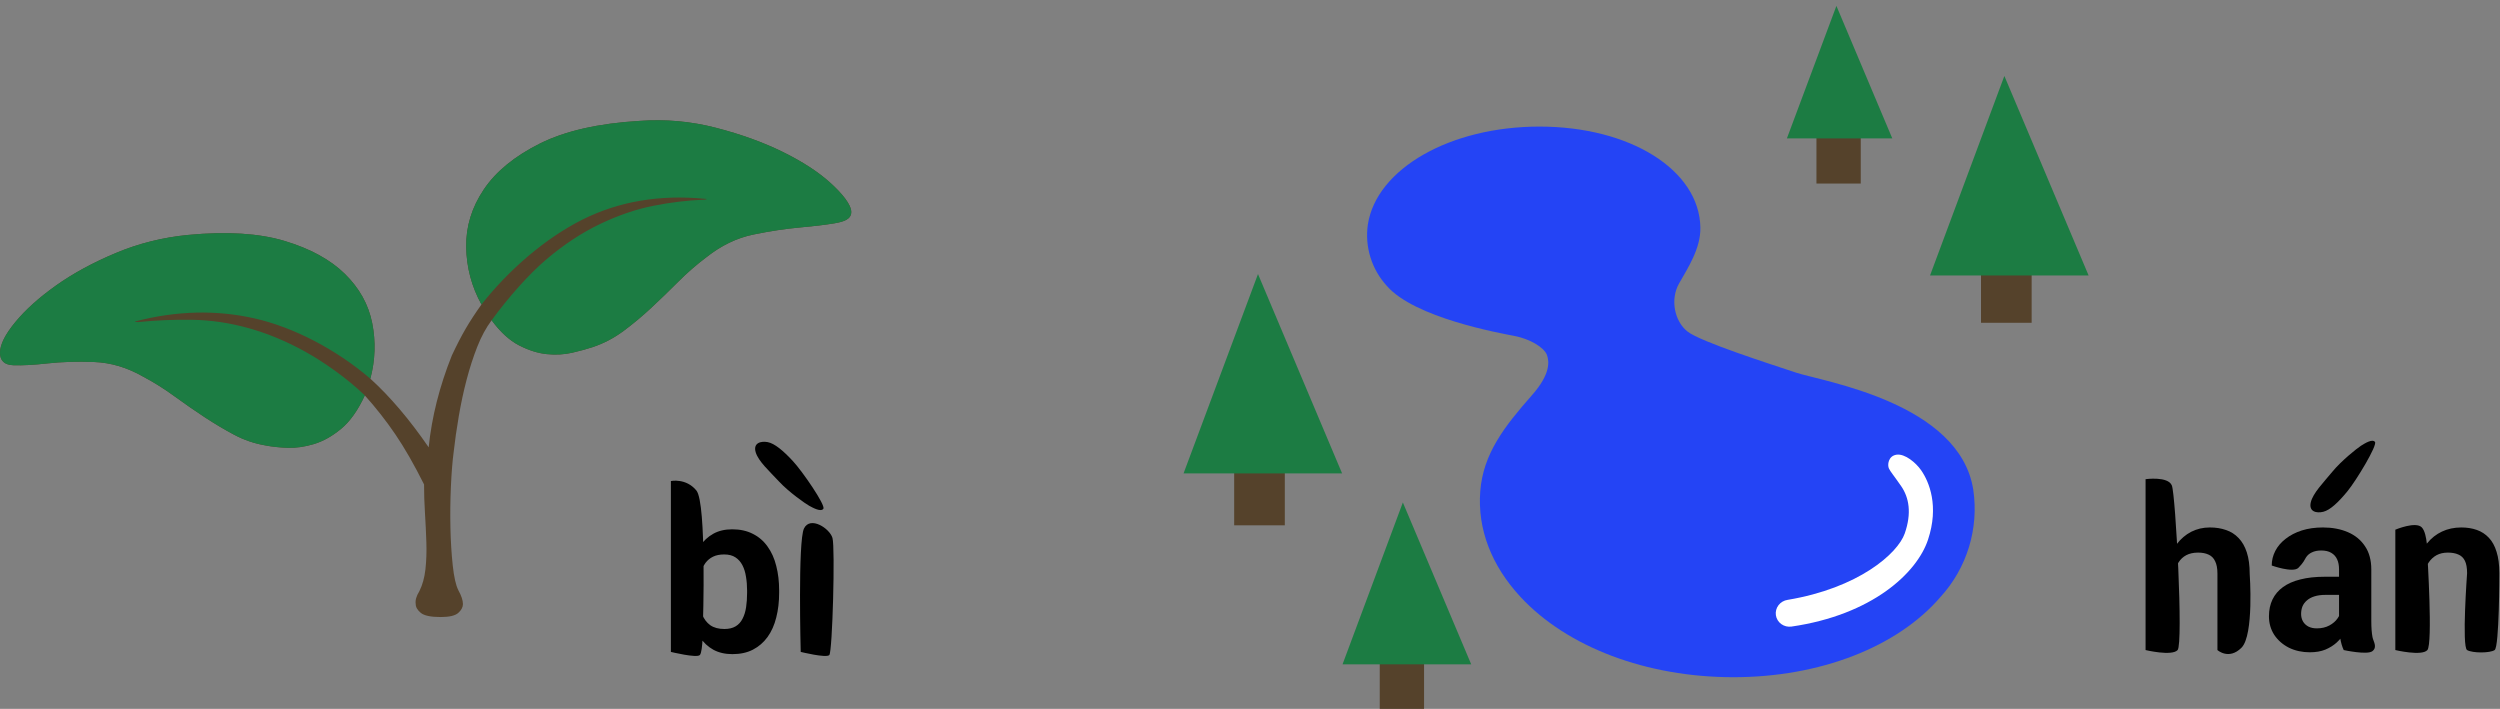 <svg width="395" height="112" viewBox="0 0 395 112" fill="none" xmlns="http://www.w3.org/2000/svg">
<rect x="0" y="0" width="395" height="112" fill="#808080" stroke="none"/>
<g clip-path="url(#clip0_881_51)">
<path d="M106 76.002C106 76.002 108.391 75.5 110.031 77.5C111.672 79.501 111.062 98.642 111.062 98.642C111.062 98.642 111.092 103.002 110.57 103.5C110.049 103.998 106 103.002 106 103.002V76.002ZM123.104 93.299V93.668C123.104 95.086 122.951 96.387 122.646 97.57C122.354 98.754 121.896 99.779 121.275 100.646C120.654 101.502 119.881 102.17 118.955 102.65C118.041 103.119 116.963 103.353 115.721 103.353C114.561 103.353 113.553 103.119 112.697 102.65C111.854 102.182 111.145 101.519 110.57 100.664C109.996 99.808 109.533 98.806 109.182 97.658C108.83 96.51 108.566 95.256 108.391 93.896V93.088C108.566 91.728 108.83 90.475 109.182 89.326C109.533 88.178 109.996 87.176 110.57 86.32C111.145 85.465 111.854 84.803 112.697 84.334C113.541 83.865 114.537 83.631 115.686 83.631C116.939 83.631 118.029 83.871 118.955 84.351C119.893 84.82 120.666 85.488 121.275 86.355C121.896 87.211 122.354 88.23 122.646 89.414C122.951 90.586 123.104 91.881 123.104 93.299ZM118.041 93.668V93.299C118.041 92.525 117.982 91.799 117.865 91.119C117.76 90.428 117.572 89.824 117.303 89.308C117.033 88.781 116.664 88.365 116.195 88.06C115.738 87.756 115.146 87.603 114.42 87.603C113.729 87.603 113.143 87.721 112.662 87.955C112.182 88.189 111.783 88.517 111.467 88.939C111.162 89.361 110.934 89.865 110.781 90.451C110.629 91.025 110.535 91.658 110.5 92.35V94.652C110.535 95.578 110.688 96.398 110.957 97.113C111.238 97.816 111.66 98.373 112.223 98.783C112.797 99.181 113.541 99.381 114.455 99.381C115.17 99.381 115.762 99.24 116.23 98.959C116.699 98.678 117.062 98.279 117.32 97.763C117.59 97.248 117.777 96.644 117.883 95.953C117.988 95.25 118.041 94.488 118.041 93.668Z" fill="black"/>
<path d="M131.531 85C131.969 86.518 131.531 103 131.031 103.5C130.531 104 126.514 103.002 126.514 103.002C126.514 103.002 126.049 85.518 127.031 83.5C128.014 81.483 131.094 83.483 131.531 85Z" fill="black"/>
<path d="M123.099 76.093C121.58 74.453 119.814 72.884 119.395 71.444C118.975 70.004 120.181 69.652 121.281 69.852C122.381 70.053 123.76 71.213 125.28 72.854C126.8 74.494 130.466 79.828 130.092 80.381C129.718 80.934 128.478 80.254 127.858 79.914C127.238 79.574 124.619 77.733 123.099 76.093Z" fill="black"/>
<path d="M368.521 74.523C367.102 76.251 365.433 77.923 365.1 79.385C364.768 80.847 365.992 81.127 367.078 80.861C368.164 80.595 369.472 79.355 370.891 77.626C372.31 75.898 375.651 70.355 375.245 69.825C374.839 69.295 373.642 70.048 373.043 70.425C372.445 70.801 369.94 72.795 368.521 74.523Z" fill="black"/>
<path d="M343.154 76.709C343.746 78.209 344.971 101.71 344.062 102.71C343.154 103.709 339 102.71 339 102.71V75.71C339 75.71 342.562 75.209 343.154 76.709ZM343.342 92.532H341.953C341.965 91.208 342.141 89.989 342.48 88.876C342.82 87.751 343.307 86.778 343.939 85.958C344.572 85.126 345.328 84.481 346.207 84.024C347.098 83.567 348.082 83.338 349.16 83.338C350.098 83.338 350.947 83.473 351.709 83.743C352.482 84.001 353.145 84.422 353.695 85.008C354.258 85.583 354.691 86.338 354.996 87.276C355.301 88.213 355.453 89.35 355.453 90.686C355.453 90.686 356.154 100.341 354.154 102.341C352.154 104.341 350.355 102.71 350.355 102.71V90.651C350.355 89.807 350.232 89.145 349.986 88.665C349.752 88.172 349.406 87.827 348.949 87.627C348.504 87.417 347.953 87.311 347.297 87.311C346.57 87.311 345.949 87.446 345.434 87.715C344.93 87.985 344.525 88.36 344.221 88.84C343.916 89.309 343.693 89.86 343.553 90.493C343.412 91.126 343.342 91.805 343.342 92.532Z" fill="black"/>
<path d="M369.568 98.421V89.948C369.568 89.338 369.469 88.817 369.27 88.383C369.07 87.938 368.76 87.592 368.338 87.346C367.928 87.1 367.395 86.977 366.738 86.977C366.176 86.977 365.689 87.077 365.279 87.276C364.869 87.463 364.553 87.739 364.33 88.102C364.107 88.454 363.996 88.85 363.154 89.709C362.312 90.568 358.934 89.35 358.934 89.35C358.934 88.542 359.121 87.774 359.496 87.047C359.871 86.321 360.416 85.682 361.131 85.131C361.846 84.569 362.695 84.129 363.68 83.813C364.676 83.497 365.789 83.338 367.02 83.338C368.496 83.338 369.809 83.585 370.957 84.077C372.105 84.569 373.008 85.307 373.664 86.292C374.332 87.276 374.666 88.506 374.666 89.983V98.122C374.666 99.165 374.73 100.02 374.859 100.688C374.993 101.366 375.654 102.209 374.859 102.871C374.064 103.532 370.307 102.71 370.307 102.71C370.061 102.194 369.873 101.55 369.744 100.776C369.627 99.991 369.568 99.206 369.568 98.421ZM370.236 91.126L370.271 93.991H367.441C366.773 93.991 366.193 94.067 365.701 94.219C365.209 94.372 364.805 94.588 364.488 94.87C364.172 95.139 363.938 95.456 363.785 95.819C363.645 96.182 363.574 96.581 363.574 97.014C363.574 97.448 363.674 97.84 363.873 98.192C364.072 98.532 364.359 98.801 364.734 99.001C365.109 99.188 365.549 99.282 366.053 99.282C366.814 99.282 367.477 99.129 368.039 98.825C368.602 98.52 369.035 98.145 369.34 97.7C369.656 97.254 369.82 96.833 369.832 96.434L371.168 98.579C370.98 99.059 370.723 99.557 370.395 100.073C370.078 100.589 369.674 101.075 369.182 101.532C368.689 101.977 368.098 102.346 367.406 102.639C366.715 102.921 365.895 103.061 364.945 103.061C363.738 103.061 362.643 102.821 361.658 102.341C360.686 101.848 359.912 101.175 359.338 100.319C358.775 99.452 358.494 98.467 358.494 97.366C358.494 96.37 358.682 95.485 359.057 94.712C359.432 93.938 359.982 93.288 360.709 92.76C361.447 92.221 362.367 91.817 363.469 91.547C364.57 91.266 365.848 91.126 367.301 91.126H370.236Z" fill="black"/>
<path d="M383.525 87.751C383.525 87.751 384.396 101.71 383.525 102.71C382.654 103.709 378.463 102.71 378.463 102.71V83.69C378.463 83.69 381.709 82.32 382.654 83.339C383.6 84.358 383.525 87.751 383.525 87.751ZM382.787 92.532H381.416C381.416 91.126 381.598 89.86 381.961 88.735C382.324 87.599 382.834 86.632 383.49 85.835C384.146 85.026 384.926 84.411 385.828 83.989C386.742 83.556 387.762 83.339 388.887 83.339C389.777 83.339 390.592 83.468 391.33 83.726C392.068 83.983 392.701 84.394 393.229 84.956C393.768 85.519 394.178 86.263 394.459 87.189C394.752 88.114 394.898 89.245 394.898 90.581C394.898 90.581 394.898 102.21 394.154 102.709C393.41 103.209 390.654 103.209 389.801 102.71C388.947 102.21 389.801 90.564 389.801 90.564C389.801 89.72 389.684 89.064 389.449 88.595C389.215 88.126 388.869 87.798 388.412 87.61C387.967 87.411 387.416 87.311 386.76 87.311C386.08 87.311 385.488 87.446 384.984 87.716C384.492 87.985 384.082 88.36 383.754 88.841C383.438 89.309 383.197 89.86 383.033 90.493C382.869 91.126 382.787 91.806 382.787 92.532Z" fill="black"/>
<path d="M101.085 19.098C105.181 18.805 109.204 19.171 113.154 20.197C117.104 21.222 120.615 22.492 123.687 24.007C126.759 25.521 129.246 27.133 131.147 28.842C133.049 30.552 134.5 32.328 134.5 33.5C134.5 34.672 133.269 35.045 131.806 35.29C130.343 35.534 128.514 35.754 126.32 35.949C124.126 36.144 121.712 36.511 119.079 37.048C116.445 37.585 113.959 38.782 111.618 40.638C110.057 41.81 108.57 43.105 107.156 44.521C105.742 45.938 104.328 47.305 102.914 48.624C101.5 49.943 100.037 51.164 98.525 52.288C97.013 53.411 95.38 54.266 93.624 54.852C92.747 55.145 91.674 55.438 90.406 55.731C89.138 56.024 87.797 56.097 86.383 55.951C84.969 55.804 83.506 55.34 81.995 54.559C80.483 53.777 79.044 52.459 77.679 50.602C76.801 51.775 76.046 53.167 75.412 54.779C74.778 56.391 74.217 58.124 73.729 59.981C73.242 61.837 72.827 63.766 72.486 65.769C72.144 67.771 71.876 69.652 71.681 71.41C71.486 72.876 71.34 74.707 71.242 76.905C71.145 79.103 71.121 81.277 71.169 83.426C71.218 85.575 71.34 87.553 71.535 89.361C71.73 91.168 72.023 92.462 72.413 93.244C72.9 94.123 73.144 94.856 73.144 95.442C73.144 95.93 72.9 96.394 72.413 96.834C71.925 97.273 70.999 97.493 69.633 97.493C68.073 97.493 67.024 97.273 66.488 96.834C65.952 96.394 65.683 95.93 65.683 95.442C65.586 94.856 65.781 94.172 66.269 93.39C66.756 92.413 67.073 91.266 67.219 89.947C67.366 88.628 67.415 87.211 67.366 85.697C67.317 84.183 67.244 82.644 67.146 81.081C67.049 79.518 67 78.004 67 76.539C65.44 73.413 63.928 70.775 62.465 68.626C61.002 66.477 59.393 64.425 57.638 62.472C56.565 64.816 55.321 66.575 53.907 67.747C52.493 68.919 51.055 69.725 49.592 70.165C48.129 70.604 46.739 70.8 45.422 70.751C44.106 70.702 42.96 70.58 41.985 70.385C40.229 70.091 38.571 69.53 37.011 68.699C35.45 67.869 33.89 66.941 32.33 65.915C30.769 64.889 29.184 63.79 27.575 62.618C25.966 61.446 24.333 60.42 22.675 59.541C20.139 58.076 17.53 57.294 14.848 57.196C12.166 57.099 9.728 57.172 7.534 57.416C5.34 57.66 3.535 57.758 2.121 57.709C0.707 57.66 0 57.001 0 55.731C0 54.461 0.805 52.849 2.414 50.895C4.023 48.942 6.168 47.012 8.85 45.107C11.532 43.203 14.678 41.493 18.286 39.979C21.895 38.465 25.698 37.512 29.697 37.121C35.841 36.535 40.936 36.853 44.984 38.074C49.031 39.295 52.2 41.029 54.492 43.276C56.784 45.523 58.223 48.111 58.808 51.042C59.393 53.973 59.295 56.903 58.515 59.834C61.636 62.667 64.708 66.281 67.731 70.677C68.219 65.891 69.438 61.055 71.389 56.171C72.169 54.51 72.9 53.093 73.583 51.921C74.266 50.749 75.095 49.479 76.07 48.111C74.51 45.278 73.705 42.25 73.656 39.026C73.607 35.803 74.534 32.774 76.436 29.941C78.337 27.108 81.287 24.69 85.286 22.688C89.285 20.685 94.551 19.488 101.085 19.098Z" fill="#55422B"/>
<path d="M101.085 19.098C105.181 18.805 109.204 19.171 113.154 20.197C117.104 21.222 120.615 22.492 123.687 24.007C126.759 25.521 129.246 27.133 131.147 28.842C133.049 30.552 134.5 32.328 134.5 33.5C134.5 34.672 133.269 35.045 131.806 35.29C130.343 35.534 128.514 35.754 126.32 35.949C124.126 36.144 121.712 36.511 119.079 37.048C116.445 37.585 113.959 38.782 111.618 40.638C110.057 41.81 108.57 43.105 107.156 44.521C105.742 45.938 104.328 47.305 102.914 48.624C101.5 49.943 100.037 51.164 98.525 52.288C97.013 53.411 95.38 54.266 93.624 54.852C92.747 55.145 91.674 55.438 90.406 55.731C89.138 56.024 87.797 56.097 86.383 55.951C84.969 55.804 83.506 55.34 81.995 54.559C80.483 53.777 79.044 52.459 77.679 50.602L76.07 48.111L58.515 59.834L57.638 62.472C56.565 64.816 55.321 66.575 53.907 67.747C52.493 68.919 51.055 69.725 49.592 70.165C48.129 70.604 46.739 70.8 45.422 70.751C44.106 70.702 42.96 70.58 41.985 70.385C40.229 70.091 38.571 69.53 37.011 68.699C35.45 67.869 33.89 66.941 32.33 65.915C30.769 64.889 29.184 63.79 27.575 62.618C25.966 61.446 24.333 60.42 22.675 59.541C20.139 58.076 17.53 57.294 14.848 57.196C12.166 57.099 9.728 57.172 7.534 57.416C5.34 57.66 3.535 57.758 2.121 57.709C0.707 57.66 0 57.001 0 55.731C0 54.461 0.805 52.849 2.414 50.895C4.023 48.942 6.168 47.012 8.85 45.107C11.532 43.203 14.678 41.493 18.286 39.979C21.895 38.465 25.698 37.512 29.697 37.121C35.841 36.535 40.936 36.853 44.984 38.074C49.031 39.295 52.2 41.029 54.492 43.276C56.784 45.523 58.223 48.111 58.808 51.042C59.393 53.973 59.295 56.903 58.515 59.834L76.07 48.111C74.51 45.278 73.705 42.25 73.656 39.026C73.607 35.803 74.534 32.774 76.436 29.941C78.337 27.108 81.287 24.69 85.286 22.688C89.285 20.685 94.551 19.488 101.085 19.098ZM58.515 59.834C53.054 55.145 46.276 51.677 40.229 50.309C34.183 48.942 27.941 49.088 21.504 50.749C21.309 50.749 21.261 50.773 21.358 50.822C21.456 50.871 21.602 50.895 21.797 50.895C24.625 50.602 27.502 50.48 30.428 50.529C33.354 50.578 36.304 51.018 39.278 51.848C42.253 52.678 45.203 53.899 48.129 55.511C51.055 57.123 54.809 59.736 57.638 62.472L58.515 59.834ZM111.179 31.553C111.374 31.553 111.52 31.529 111.618 31.48C111.715 31.431 111.618 31.407 111.325 31.407C104.206 30.723 97.769 31.822 92.015 34.703C86.261 37.585 80.459 42.543 76.07 48.111L77.679 50.602C80.312 46.988 83.604 43.276 86.383 40.931C89.163 38.587 91.991 36.731 94.868 35.363C97.745 33.995 100.549 33.043 103.279 32.505C106.01 31.968 108.643 31.651 111.179 31.553Z" fill="#1C7C43"/>
<path d="M203 72H195V83H203V72Z" fill="#55422B"/>
<path d="M225 101H218V112H225V101Z" fill="#55422B"/>
<path d="M294 19H287V29H294V19Z" fill="#55422B"/>
<path d="M321 41H313V51H321V41Z" fill="#55422B"/>
<path d="M330 43.522L316.689 12L304.946 43.522H330ZM212.054 74.802L198.763 43.3L187 74.802H212.054ZM232.45 104.964L221.652 79.388L212.121 104.964H232.45ZM298.98 21.863L290.153 0.929L282.331 21.863H298.98Z" fill="#1C7C43"/>
<path d="M273.87 107C260.173 107 247.601 102.257 240.227 94.299C235.628 89.336 233.427 83.578 233.88 77.637C234.332 71.696 237.695 67.381 242.037 62.455C245.045 59.056 244.765 57.1 244.423 56.098C243.97 54.875 241.695 53.55 239.33 53.09C236.965 52.629 223.485 50.218 219.119 45.17C217.93 43.875 217.045 42.333 216.527 40.654C216.009 38.975 215.87 37.202 216.122 35.464C217.492 26.65 229.147 20 243.223 20C257.58 20 268.514 26.87 268.66 35.965C268.721 39.236 266.704 42.301 265.285 44.803C263.867 47.305 264.561 50.776 266.644 52.396C268.728 54.015 279.607 57.486 283.773 58.874C287.94 60.262 309.642 63.58 311.782 77.405C312.226 80.436 311.99 83.527 311.091 86.456C310.192 89.384 308.653 92.076 306.584 94.336C299.785 102.245 287.543 107 273.87 107Z" fill="#2444F5"/>
<path d="M283.057 98.998C282.773 99.039 282.484 99.025 282.206 98.957C281.928 98.889 281.667 98.768 281.438 98.601C281.209 98.434 281.016 98.225 280.87 97.985C280.724 97.744 280.628 97.478 280.588 97.201C280.548 96.924 280.564 96.641 280.636 96.369C280.708 96.097 280.834 95.842 281.006 95.617C281.179 95.392 281.395 95.202 281.642 95.058C281.889 94.914 282.163 94.818 282.447 94.777C293.61 92.925 299.836 87.477 300.949 84.285C302.061 81.093 301.646 78.627 300.37 76.791C299.094 74.954 298.73 74.583 298.456 74.036C298.182 73.49 298.327 72.034 299.654 71.842C300.981 71.65 302.713 73.11 303.547 74.31C304.823 76.147 306.386 79.962 304.628 85.269C302.869 90.575 295.739 97.161 283.057 98.998Z" fill="white"/>
</g>
<defs>
<clipPath id="clip0_881_51">
<rect width="395" height="112" fill="white"/>
</clipPath>
</defs>
</svg>

